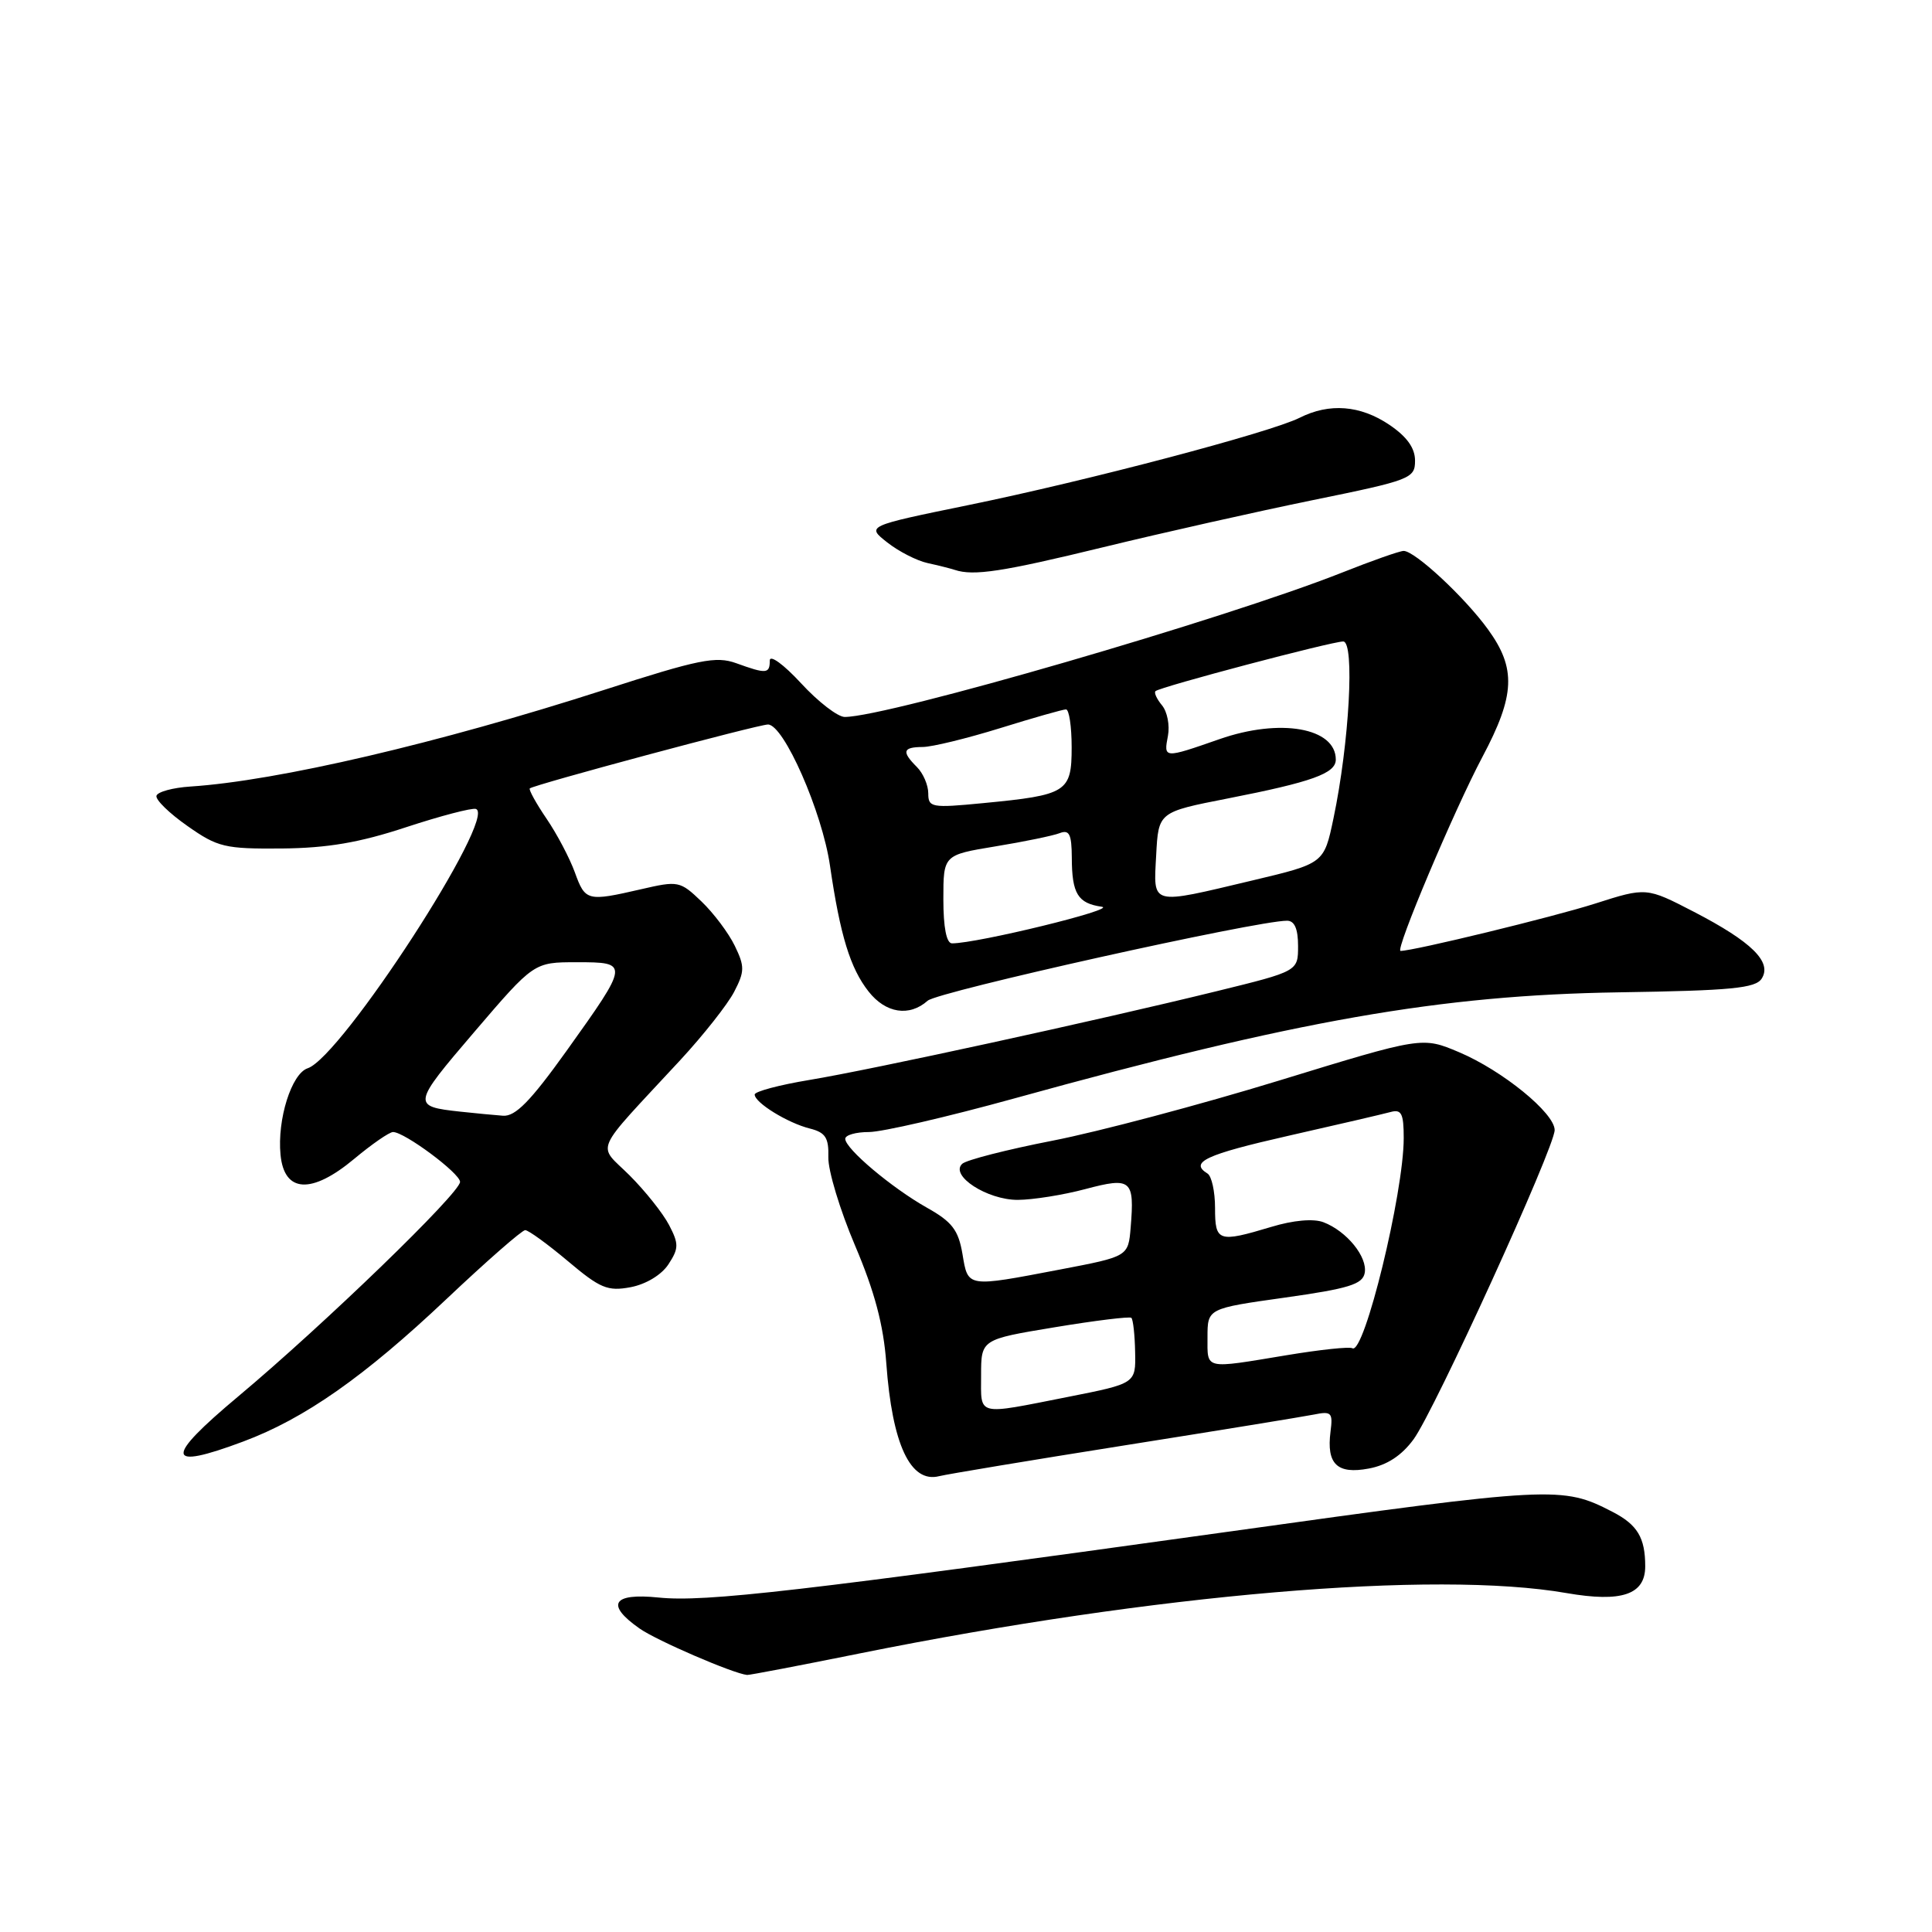 <?xml version="1.0" encoding="UTF-8" standalone="no"?>
<!DOCTYPE svg PUBLIC "-//W3C//DTD SVG 1.1//EN" "http://www.w3.org/Graphics/SVG/1.1/DTD/svg11.dtd" >
<svg xmlns="http://www.w3.org/2000/svg" xmlns:xlink="http://www.w3.org/1999/xlink" version="1.1" viewBox="0 0 256 256">
 <g >
 <path fill="currentColor"
d=" M 114.00 219.07 C 153.08 211.21 190.12 208.05 207.57 211.09 C 214.89 212.36 218.00 211.30 218.00 207.55 C 218.00 203.75 216.97 202.04 213.69 200.34 C 207.00 196.88 205.97 196.93 162.67 202.97 C 105.94 210.87 93.43 212.32 87.25 211.68 C 81.16 211.06 80.21 212.61 84.75 215.79 C 87.01 217.38 97.18 221.77 99.00 221.94 C 99.28 221.97 106.03 220.68 114.00 219.07 Z  M 149.01 191.52 C 161.38 189.56 172.66 187.72 174.08 187.44 C 176.43 186.96 176.63 187.17 176.30 189.71 C 175.75 194.00 177.18 195.38 181.37 194.59 C 183.79 194.14 185.73 192.87 187.31 190.71 C 190.09 186.91 206.00 152.04 206.00 149.74 C 206.00 147.49 199.08 141.85 193.33 139.42 C 188.45 137.36 188.45 137.36 169.48 143.18 C 159.04 146.38 145.55 149.96 139.50 151.14 C 133.45 152.32 128.05 153.70 127.50 154.21 C 125.82 155.77 130.81 159.00 134.86 158.99 C 136.86 158.98 140.89 158.34 143.81 157.56 C 149.91 155.94 150.34 156.31 149.82 162.64 C 149.50 166.49 149.50 166.49 140.50 168.21 C 128.02 170.59 128.28 170.63 127.53 166.15 C 126.99 162.98 126.15 161.89 122.83 160.03 C 118.16 157.40 112.00 152.21 112.00 150.90 C 112.00 150.40 113.41 150.00 115.14 150.00 C 116.87 150.00 125.53 148.00 134.39 145.55 C 171.83 135.19 190.84 131.86 214.48 131.49 C 229.41 131.26 232.63 130.95 233.44 129.66 C 234.83 127.47 232.11 124.79 224.47 120.83 C 218.15 117.56 218.15 117.56 211.33 119.74 C 205.78 121.51 187.32 126.00 185.58 126.00 C 184.81 126.00 192.70 107.32 196.43 100.29 C 200.77 92.12 200.92 88.57 197.17 83.40 C 194.08 79.13 187.48 73.00 185.99 73.00 C 185.47 73.00 181.78 74.30 177.78 75.89 C 162.31 82.02 117.60 95.00 111.93 95.00 C 111.01 95.00 108.40 92.99 106.13 90.52 C 103.84 88.04 102.00 86.70 102.00 87.52 C 102.00 89.29 101.56 89.33 97.56 87.88 C 94.87 86.91 92.63 87.36 80.04 91.42 C 58.08 98.49 36.76 103.47 25.23 104.22 C 22.89 104.37 20.86 104.93 20.73 105.45 C 20.60 105.98 22.45 107.78 24.84 109.45 C 28.85 112.27 29.80 112.49 37.34 112.43 C 43.40 112.37 47.64 111.65 53.81 109.61 C 58.38 108.11 62.54 107.02 63.06 107.19 C 65.95 108.15 45.24 140.08 40.77 141.55 C 38.63 142.26 36.72 148.32 37.17 153.00 C 37.65 158.07 41.28 158.28 46.94 153.55 C 49.28 151.60 51.59 150.00 52.08 150.00 C 53.60 150.00 60.92 155.44 60.96 156.60 C 61.01 158.03 42.94 175.51 31.57 185.03 C 21.71 193.28 21.89 194.88 32.23 191.01 C 40.37 187.97 48.26 182.43 59.16 172.13 C 64.47 167.11 69.17 163.00 69.59 163.00 C 70.02 163.00 72.56 164.85 75.24 167.10 C 79.52 170.71 80.51 171.13 83.56 170.56 C 85.60 170.17 87.65 168.93 88.57 167.53 C 89.95 165.42 89.96 164.83 88.66 162.33 C 87.85 160.77 85.49 157.81 83.42 155.74 C 79.12 151.46 78.36 153.19 90.14 140.47 C 93.21 137.15 96.42 133.08 97.28 131.42 C 98.68 128.72 98.69 128.06 97.36 125.32 C 96.54 123.63 94.56 120.99 92.95 119.45 C 90.11 116.73 89.87 116.69 84.94 117.83 C 77.81 119.47 77.55 119.41 76.17 115.59 C 75.49 113.72 73.81 110.52 72.42 108.48 C 71.03 106.44 70.04 104.63 70.20 104.47 C 70.70 103.99 100.46 96.00 101.76 96.00 C 103.86 96.00 108.95 107.59 109.98 114.72 C 111.33 123.96 112.66 128.29 115.09 131.38 C 117.36 134.27 120.49 134.76 122.92 132.60 C 124.28 131.39 166.46 122.00 170.54 122.00 C 171.53 122.00 172.00 123.07 172.00 125.35 C 172.00 128.69 172.00 128.69 161.25 131.33 C 145.18 135.27 115.48 141.74 107.25 143.10 C 103.26 143.76 100.00 144.63 100.00 145.03 C 100.00 146.11 104.38 148.81 107.32 149.54 C 109.38 150.06 109.83 150.76 109.76 153.34 C 109.71 155.08 111.30 160.34 113.29 165.02 C 115.89 171.13 117.07 175.56 117.44 180.65 C 118.22 191.41 120.64 196.56 124.44 195.60 C 125.59 195.32 136.64 193.48 149.01 191.52 Z  M 146.18 72.51 C 154.06 70.59 166.57 67.78 174.00 66.26 C 186.93 63.62 187.50 63.40 187.50 61.04 C 187.50 59.36 186.42 57.86 184.10 56.29 C 180.25 53.69 176.15 53.37 172.20 55.36 C 168.31 57.31 144.05 63.71 128.30 66.93 C 114.80 69.70 114.80 69.70 117.56 71.87 C 119.08 73.07 121.49 74.30 122.91 74.61 C 124.34 74.92 125.95 75.33 126.50 75.51 C 129.01 76.35 132.83 75.76 146.18 72.51 Z  M 130.00 182.24 C 130.00 177.48 130.00 177.48 139.75 175.87 C 145.11 174.98 149.69 174.42 149.91 174.62 C 150.14 174.83 150.37 176.87 150.41 179.16 C 150.50 183.32 150.50 183.32 141.50 185.10 C 129.24 187.52 130.00 187.71 130.00 182.24 Z  M 160.00 177.19 C 160.00 173.38 160.00 173.38 170.24 171.94 C 178.70 170.75 180.55 170.18 180.83 168.68 C 181.23 166.56 178.45 163.13 175.36 161.95 C 174.04 161.45 171.38 161.68 168.45 162.57 C 161.42 164.68 161.00 164.54 161.00 160.06 C 161.00 157.89 160.55 155.84 160.00 155.50 C 157.57 154.00 159.74 152.99 170.75 150.49 C 177.21 149.03 183.29 147.61 184.25 147.35 C 185.70 146.95 186.00 147.54 186.00 150.80 C 186.00 158.09 180.76 179.56 179.20 178.65 C 178.81 178.42 174.90 178.84 170.50 179.57 C 159.46 181.40 160.00 181.52 160.00 177.19 Z  M 61.00 147.30 C 54.56 146.60 54.60 146.38 62.83 136.76 C 70.75 127.50 70.75 127.50 76.42 127.50 C 83.41 127.50 83.40 127.59 75.06 139.26 C 70.29 145.92 68.29 147.96 66.65 147.84 C 65.47 147.75 62.92 147.51 61.00 147.30 Z  M 125.00 119.15 C 125.00 113.29 125.00 113.29 131.90 112.15 C 135.69 111.53 139.52 110.74 140.40 110.40 C 141.69 109.90 142.00 110.52 142.02 113.64 C 142.03 118.43 142.82 119.70 146.00 120.15 C 148.14 120.45 129.52 125.00 126.15 125.00 C 125.41 125.00 125.00 122.90 125.00 119.15 Z  M 153.20 113.30 C 153.50 107.60 153.50 107.60 162.69 105.80 C 173.87 103.61 177.00 102.48 177.00 100.65 C 177.00 96.43 169.63 95.13 161.59 97.94 C 154.19 100.52 154.18 100.52 154.76 97.49 C 155.02 96.12 154.67 94.31 153.98 93.47 C 153.28 92.63 152.89 91.78 153.11 91.58 C 153.69 91.02 176.46 85.00 177.98 85.00 C 179.53 85.00 178.79 98.47 176.69 108.45 C 175.44 114.41 175.44 114.41 165.97 116.66 C 152.29 119.91 152.84 120.06 153.20 113.30 Z  M 123.00 105.13 C 123.00 104.04 122.33 102.47 121.50 101.64 C 119.45 99.59 119.61 99.00 122.25 98.98 C 123.49 98.98 128.10 97.85 132.50 96.49 C 136.90 95.12 140.84 94.00 141.25 94.00 C 141.66 94.00 142.00 96.26 142.00 99.02 C 142.00 104.97 141.39 105.35 130.25 106.42 C 123.45 107.08 123.00 107.00 123.00 105.13 Z "/>
</g>
</svg>
